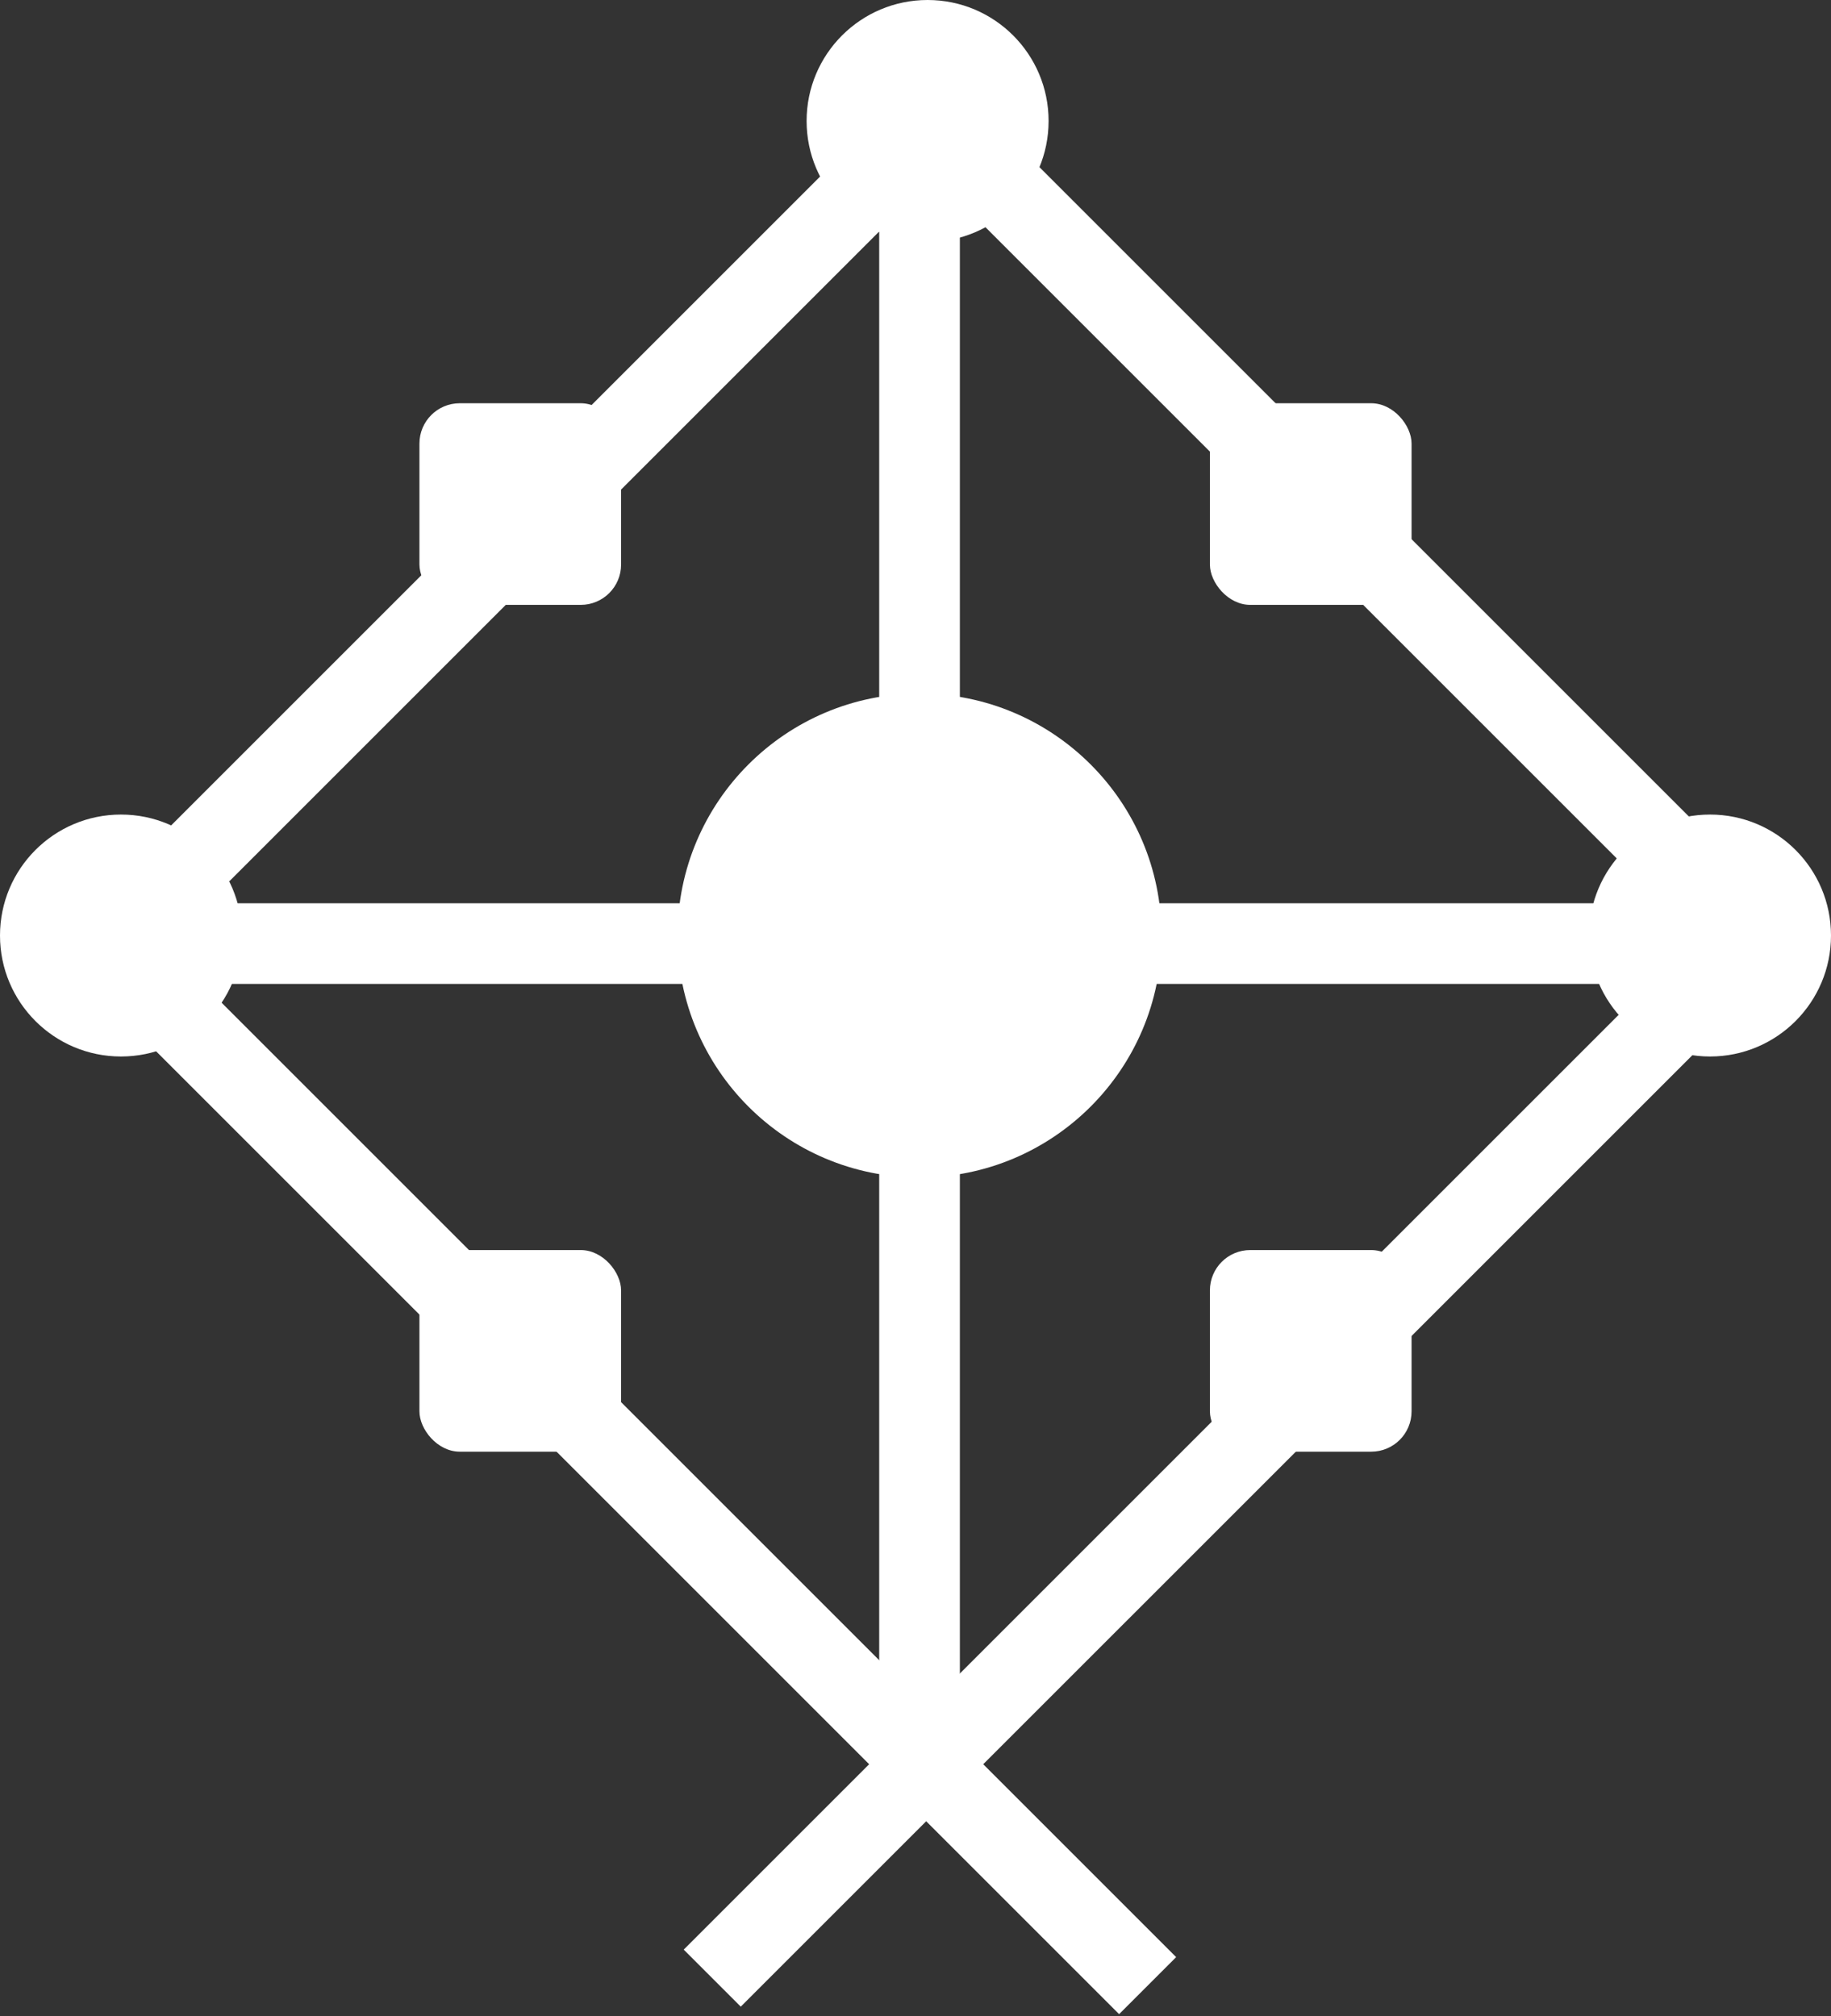 <svg width="227" height="250" viewBox="0 0 227 250" fill="none" xmlns="http://www.w3.org/2000/svg">
<rect x="0" y="0" width="227" height="250" fill="#333333" stroke="none"/>
<circle cx="115" cy="15" r="15" fill="white"/>
<line x1="112.099" y1="18.535" x2="15.536" y2="115.099" stroke="white" stroke-width="10"/>
<line x1="118.536" y1="17.465" x2="215.099" y2="114.028" stroke="white" stroke-width="10"/>
<circle cx="15" cy="116" r="15" transform="rotate(-180 15 116)" fill="white"/>
<circle cx="212" cy="116" r="15" transform="rotate(-180 212 116)" fill="white"/>
<line x1="114" y1="21" x2="114" y2="222" stroke="white" stroke-width="10"/>
<line x1="8" y1="117" x2="209" y2="117" stroke="white" stroke-width="10"/>
<circle cx="114" cy="116" r="30" fill="white"/>
<line x1="18.535" y1="122.464" x2="142.279" y2="246.208" stroke="white" stroke-width="10"/>
<line x1="212.045" y1="121.536" x2="88.301" y2="245.279" stroke="white" stroke-width="10"/>
<rect x="52" y="50" width="25" height="25" rx="5" fill="white"/>
<rect x="150" y="50" width="25" height="25" rx="5" fill="white"/>
<rect x="52" y="155" width="25" height="25" rx="5" fill="white"/>
<rect x="150" y="155" width="25" height="25" rx="5" fill="white"/>
</svg>
